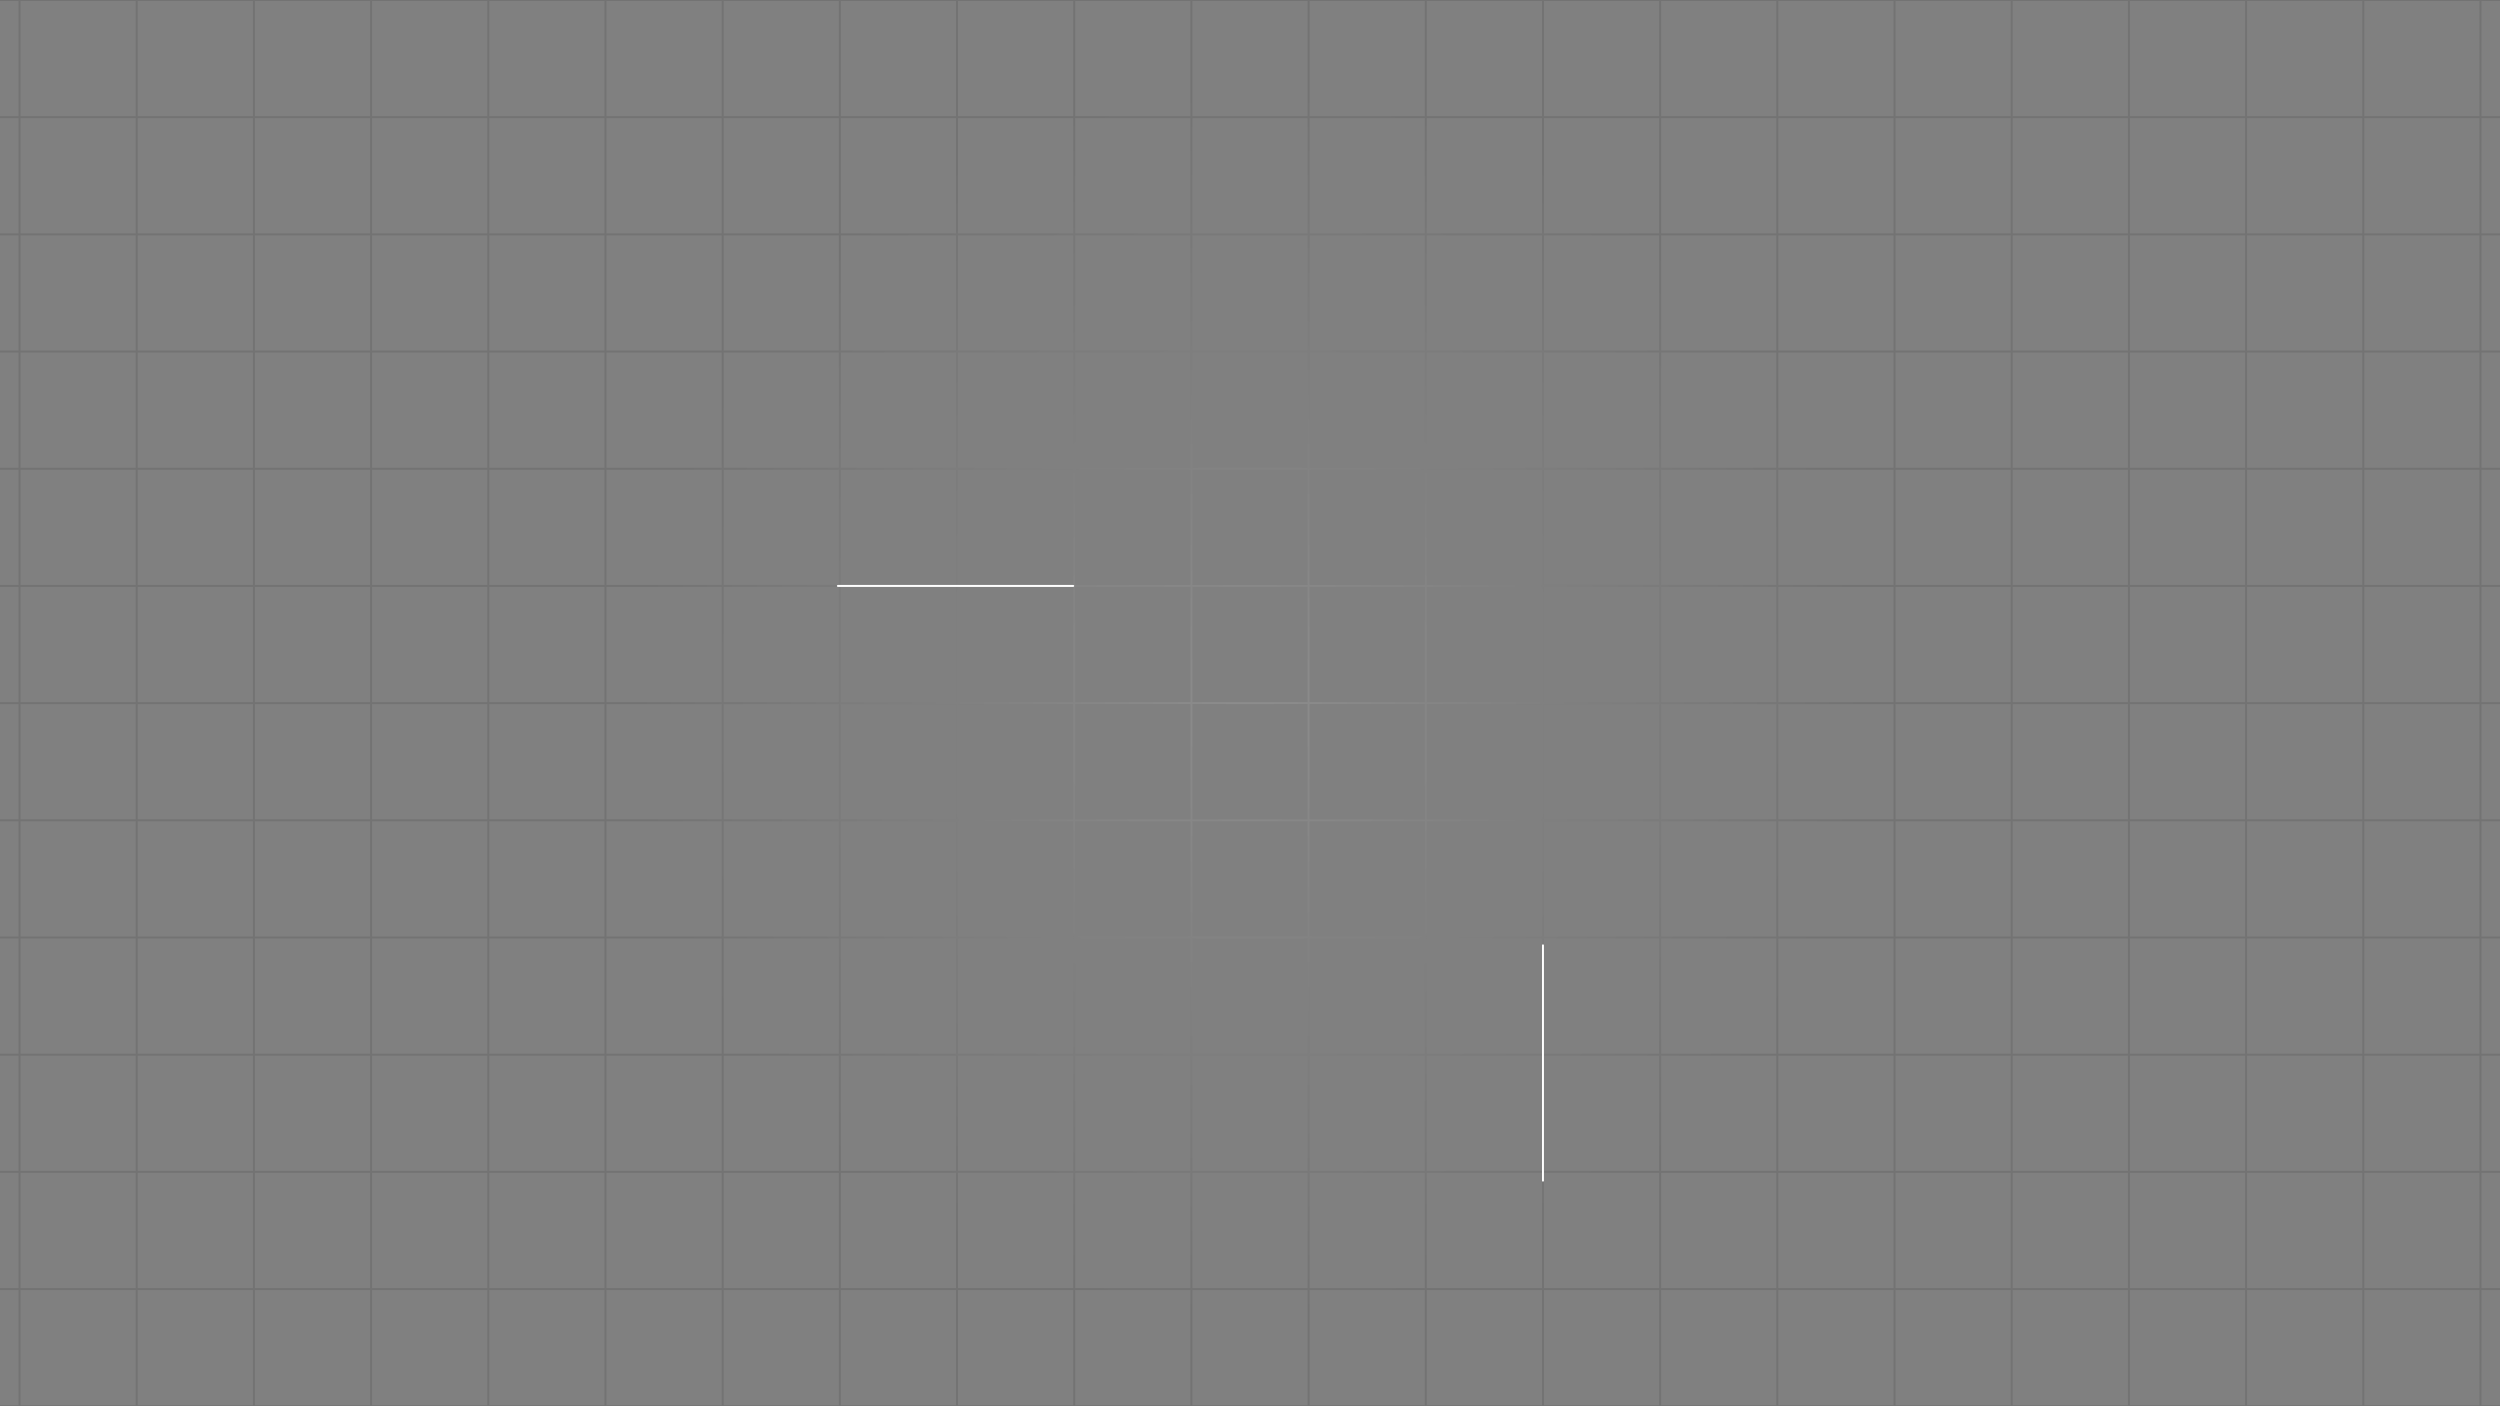 <svg className="h-full w-full hidden lg:inline-block" viewBox="0 0 1280 720" fill="none" xmlns="http://www.w3.org/2000/svg"><rect x="0" y="0" width="1280" height="720" fill="#808080" stroke="none"/><path opacity="0.1" d="M1280 -120L0 -120M1280 -60L0 -60M1280 0L0 0M1280 60L0 60M1280 120L0 120M1280 180L0 180M1280 240L0 240M1280 300L0 300M1280 360L0 360M1280 420L0 420M1280 480L0 480M1280 540L0 540M1280 600L0 600M1280 660L0 660M1280 720L0 720M1280 780L0 780M1280 840L0 840M-170 0V720M-110 0V720M-290 0V720M-230 0V720M-50 0V720M10 0V720M70 0V720M130 0V720M190 0V720M250 0V720M310 0V720M370 0V720M430 0V720M490 0V720M550 0V720M610 0V720M670 0V720M730 0V720M790 0V720M850 0V720M910 0V720M970 0V720M1030 0V720M1090 0V720M1150 0V720M1210 0V720M1270 0V720M1330 0V720M1390 0V720M1450 0V720M1510 0V720M1570 0V720" stroke="url(#paint0_radial_102_16)"/><path id="firstLight" className="element-one" d="M429 300H549.5" stroke="url(#paint1_linear_102_16)" stroke-linecap="round"/><path d="M790 604.5L790 484" className="element-two" stroke="url(#paint2_linear_102_16)" stroke-linecap="round"/><defs><radialGradient id="paint0_radial_102_16" cx="0" cy="0" r="1" gradientUnits="userSpaceOnUse" gradientTransform="translate(640 360) rotate(90) scale(486 486)"><stop stop-color="white"/><stop offset="0.648" stopOpacity="0"/></radialGradient><linearGradient id="paint1_linear_102_16" x1="550" y1="300" x2="433.5" y2="300" gradientUnits="userSpaceOnUse"><stop stop-color="white"/><stop offset="0.74" stop-color="white" stopOpacity="0"/></linearGradient><linearGradient id="paint2_linear_102_16" x1="790" y1="483.5" x2="790" y2="600" gradientUnits="userSpaceOnUse"><stop stop-color="white"/><stop offset="0.74" stop-color="white" stopOpacity="0"/></linearGradient></defs></svg>